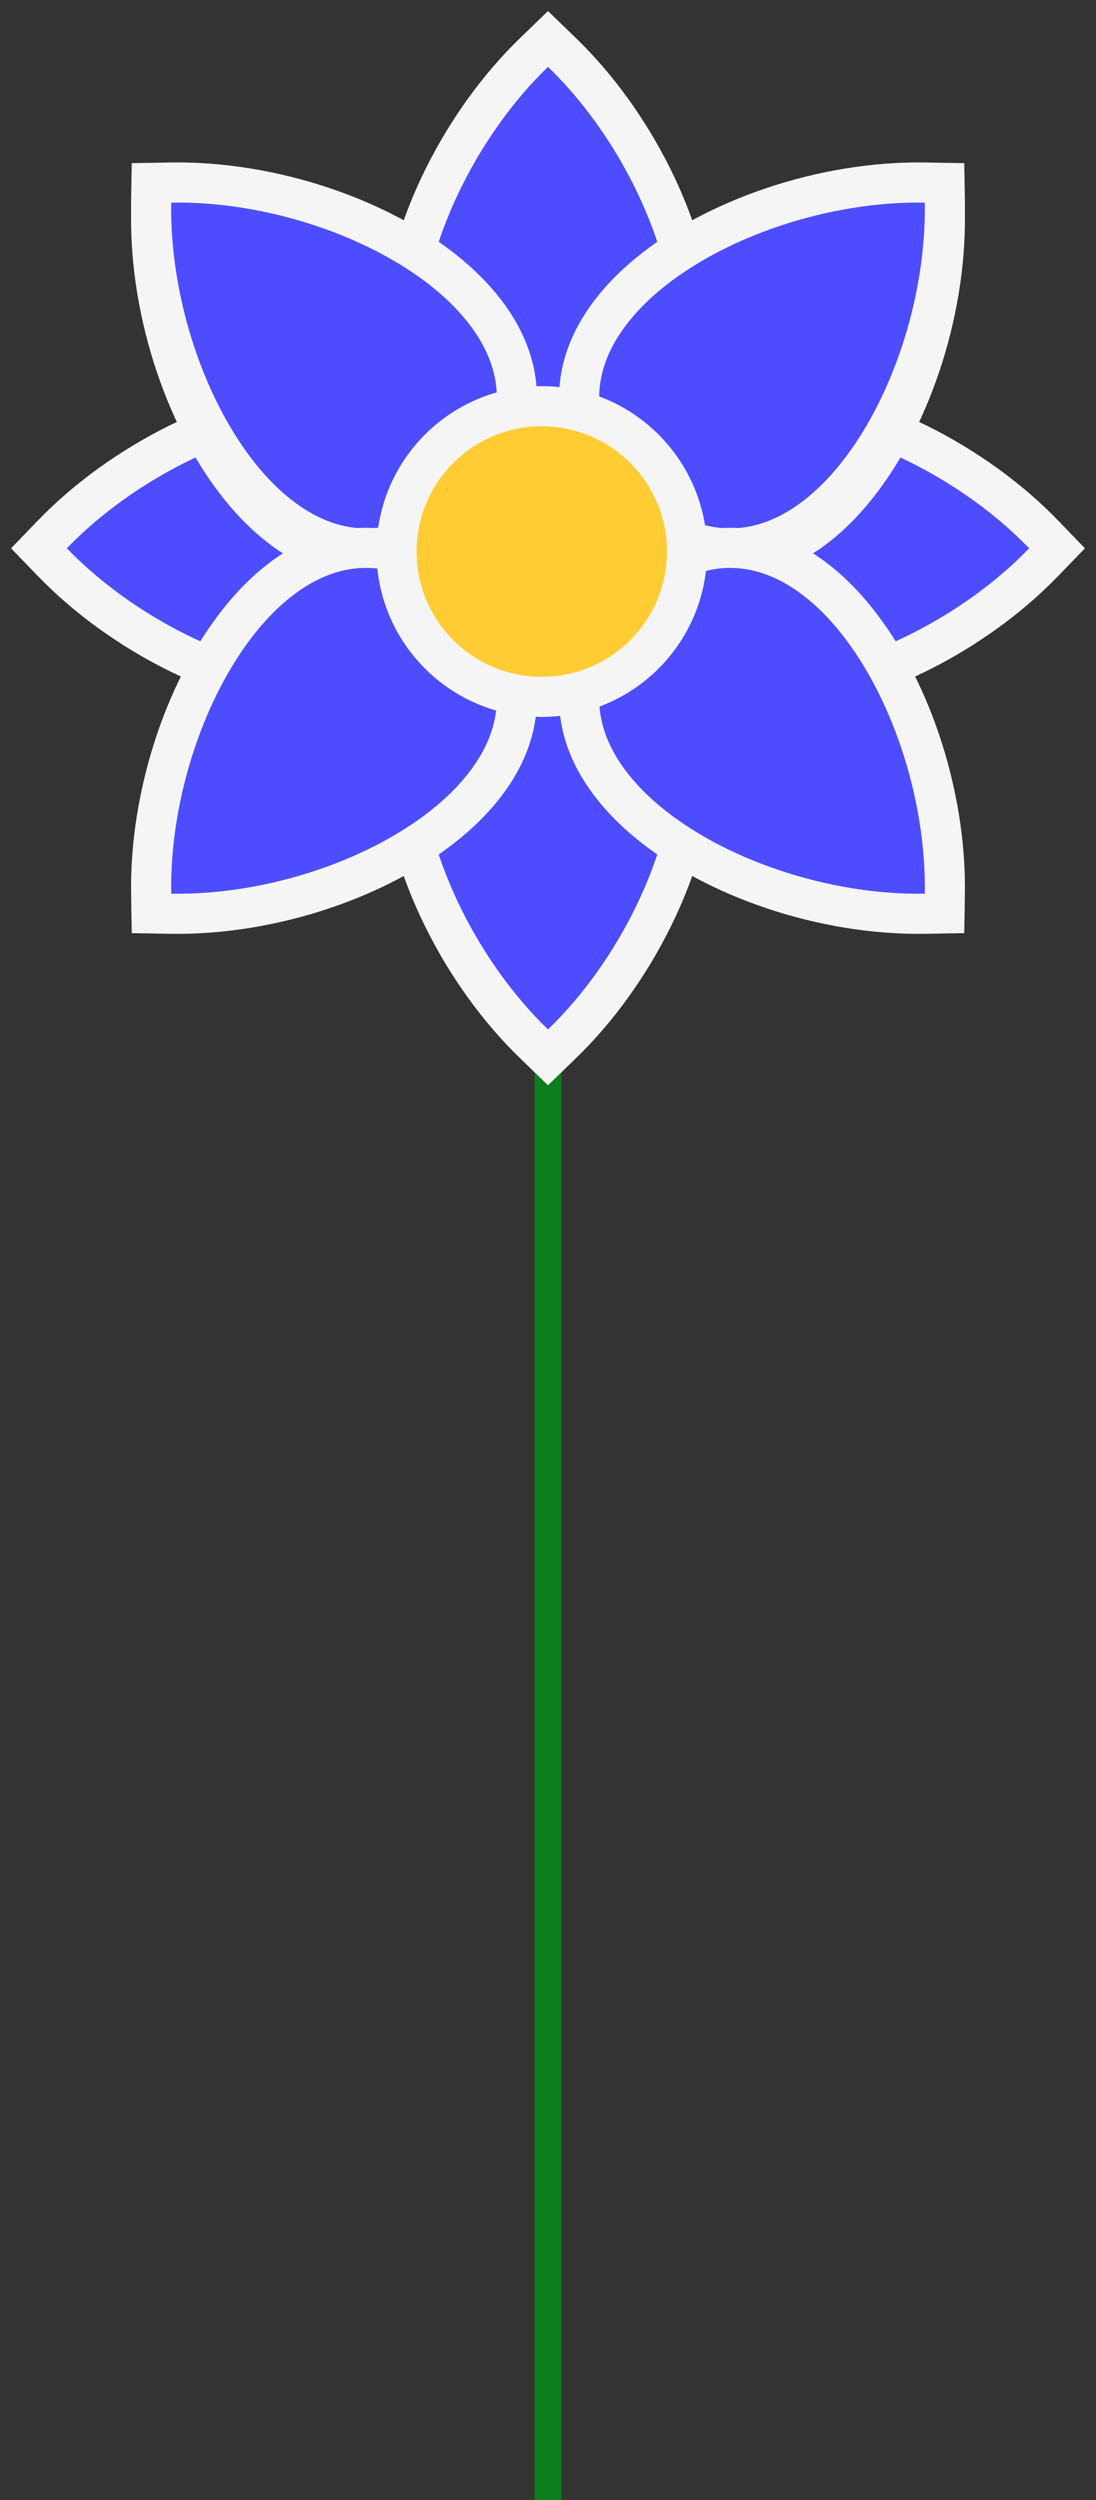 <svg width="82" height="187" viewBox="0 0 82 187" fill="none" xmlns="http://www.w3.org/2000/svg">
<rect x="0" y="0" width="82" height="187" fill="#333333" stroke="none"/>
<line x1="41" y1="24" x2="41" y2="187" stroke="#0C7F1C" stroke-width="2"/>
<path d="M42.043 4.702L41 3.694L39.957 4.702C34.519 9.961 30.672 17.782 30.11 24.415C29.828 27.738 30.357 30.955 32.154 33.378C33.996 35.863 36.975 37.251 41 37.251C45.025 37.251 48.004 35.863 49.846 33.378C51.643 30.955 52.172 27.738 51.89 24.415C51.328 17.782 47.481 9.961 42.043 4.702Z" fill="#4D4DFF" stroke="#F5F5F5" stroke-width="3"/>
<path d="M3.921 39.968L2.914 41.011L3.921 42.053C9.179 47.493 16.997 51.341 23.629 51.904C26.951 52.186 30.167 51.657 32.589 49.859C35.074 48.016 36.462 45.037 36.462 41.011C36.462 36.985 35.074 34.006 32.589 32.162C30.167 30.365 26.951 29.836 23.628 30.118C16.997 30.681 9.179 34.528 3.921 39.968Z" fill="#4D4DFF" stroke="#F5F5F5" stroke-width="3"/>
<path d="M78.079 39.968L79.086 41.011L78.079 42.053C72.821 47.493 65.003 51.341 58.371 51.904C55.05 52.186 51.833 51.657 49.411 49.859C46.926 48.016 45.538 45.037 45.538 41.011C45.538 36.985 46.926 34.006 49.411 32.162C51.833 30.365 55.05 29.836 58.371 30.118C65.003 30.681 72.821 34.528 78.079 39.968Z" fill="#4D4DFF" stroke="#F5F5F5" stroke-width="3"/>
<path d="M12.784 14.435L11.334 14.46L11.31 15.91C11.181 23.475 13.99 31.726 18.281 36.814C20.431 39.363 23.079 41.264 26.062 41.706C29.123 42.161 32.21 41.035 35.056 38.188C37.902 35.342 39.027 32.253 38.573 29.192C38.13 26.209 36.231 23.559 33.682 21.409C28.596 17.117 20.347 14.307 12.784 14.435Z" fill="#4D4DFF" stroke="#F5F5F5" stroke-width="3"/>
<path d="M69.216 14.435L70.666 14.46L70.69 15.91C70.819 23.475 68.01 31.726 63.719 36.814C61.569 39.363 58.921 41.264 55.938 41.706C52.877 42.161 49.79 41.035 46.944 38.188C44.098 35.342 42.973 32.253 43.427 29.192C43.87 26.209 45.769 23.559 48.318 21.409C53.404 17.117 61.653 14.307 69.216 14.435Z" fill="#4D4DFF" stroke="#F5F5F5" stroke-width="3"/>
<path d="M42.043 3.922L41 2.913L39.957 3.922C34.519 9.181 30.672 17.001 30.11 23.634C29.828 26.957 30.357 30.174 32.154 32.597C33.996 35.083 36.975 36.471 41 36.471C45.025 36.471 48.004 35.083 49.846 32.597C51.643 30.174 52.172 26.957 51.89 23.634C51.328 17.001 47.481 9.181 42.043 3.922Z" fill="#4D4DFF" stroke="#F5F5F5" stroke-width="3"/>
<path d="M12.784 13.654L11.334 13.679L11.31 15.129C11.181 22.694 13.99 30.945 18.281 36.033C20.431 38.582 23.079 40.483 26.062 40.925C29.123 41.38 32.21 40.254 35.056 37.407C37.902 34.56 39.027 31.472 38.573 28.412C38.13 25.428 36.231 22.779 33.682 20.628C28.596 16.336 20.347 13.526 12.784 13.654Z" fill="#4D4DFF" stroke="#F5F5F5" stroke-width="3"/>
<path d="M69.216 13.654L70.666 13.679L70.69 15.129C70.819 22.694 68.01 30.945 63.719 36.033C61.569 38.582 58.921 40.483 55.938 40.925C52.877 41.38 49.79 40.254 46.944 37.407C44.098 34.56 42.973 31.472 43.427 28.412C43.87 25.428 45.769 22.779 48.318 20.628C53.404 16.336 61.653 13.526 69.216 13.654Z" fill="#4D4DFF" stroke="#F5F5F5" stroke-width="3"/>
<path d="M42.043 78.078L41 79.087L39.957 78.078C34.519 72.819 30.672 64.999 30.11 58.366C29.828 55.043 30.357 51.826 32.154 49.403C33.996 46.917 36.975 45.529 41 45.529C45.025 45.529 48.004 46.917 49.846 49.403C51.643 51.826 52.172 55.043 51.89 58.366C51.328 64.999 47.481 72.819 42.043 78.078Z" fill="#4D4DFF" stroke="#F5F5F5" stroke-width="3"/>
<path d="M12.784 68.346L11.334 68.321L11.31 66.871C11.181 59.306 13.99 51.055 18.281 45.967C20.431 43.418 23.079 41.517 26.062 41.075C29.123 40.62 32.21 41.746 35.056 44.593C37.902 47.44 39.027 50.528 38.573 53.589C38.13 56.572 36.231 59.221 33.682 61.372C28.596 65.664 20.347 68.474 12.784 68.346Z" fill="#4D4DFF" stroke="#F5F5F5" stroke-width="3"/>
<path d="M69.216 68.346L70.666 68.321L70.69 66.871C70.819 59.306 68.01 51.055 63.719 45.967C61.569 43.418 58.921 41.517 55.938 41.075C52.877 40.62 49.79 41.746 46.944 44.593C44.098 47.44 42.973 50.528 43.427 53.589C43.87 56.572 45.769 59.221 48.318 61.372C53.404 65.664 61.653 68.474 69.216 68.346Z" fill="#4D4DFF" stroke="#F5F5F5" stroke-width="3"/>
<path d="M51.401 41.255C51.401 35.255 46.533 30.385 40.534 30.385C34.535 30.385 29.668 35.255 29.668 41.255C29.668 47.255 34.535 52.124 40.534 52.124C46.533 52.124 51.401 47.255 51.401 41.255Z" fill="#FFCC33" stroke="#F5F5F5" stroke-width="3"/>
</svg>
